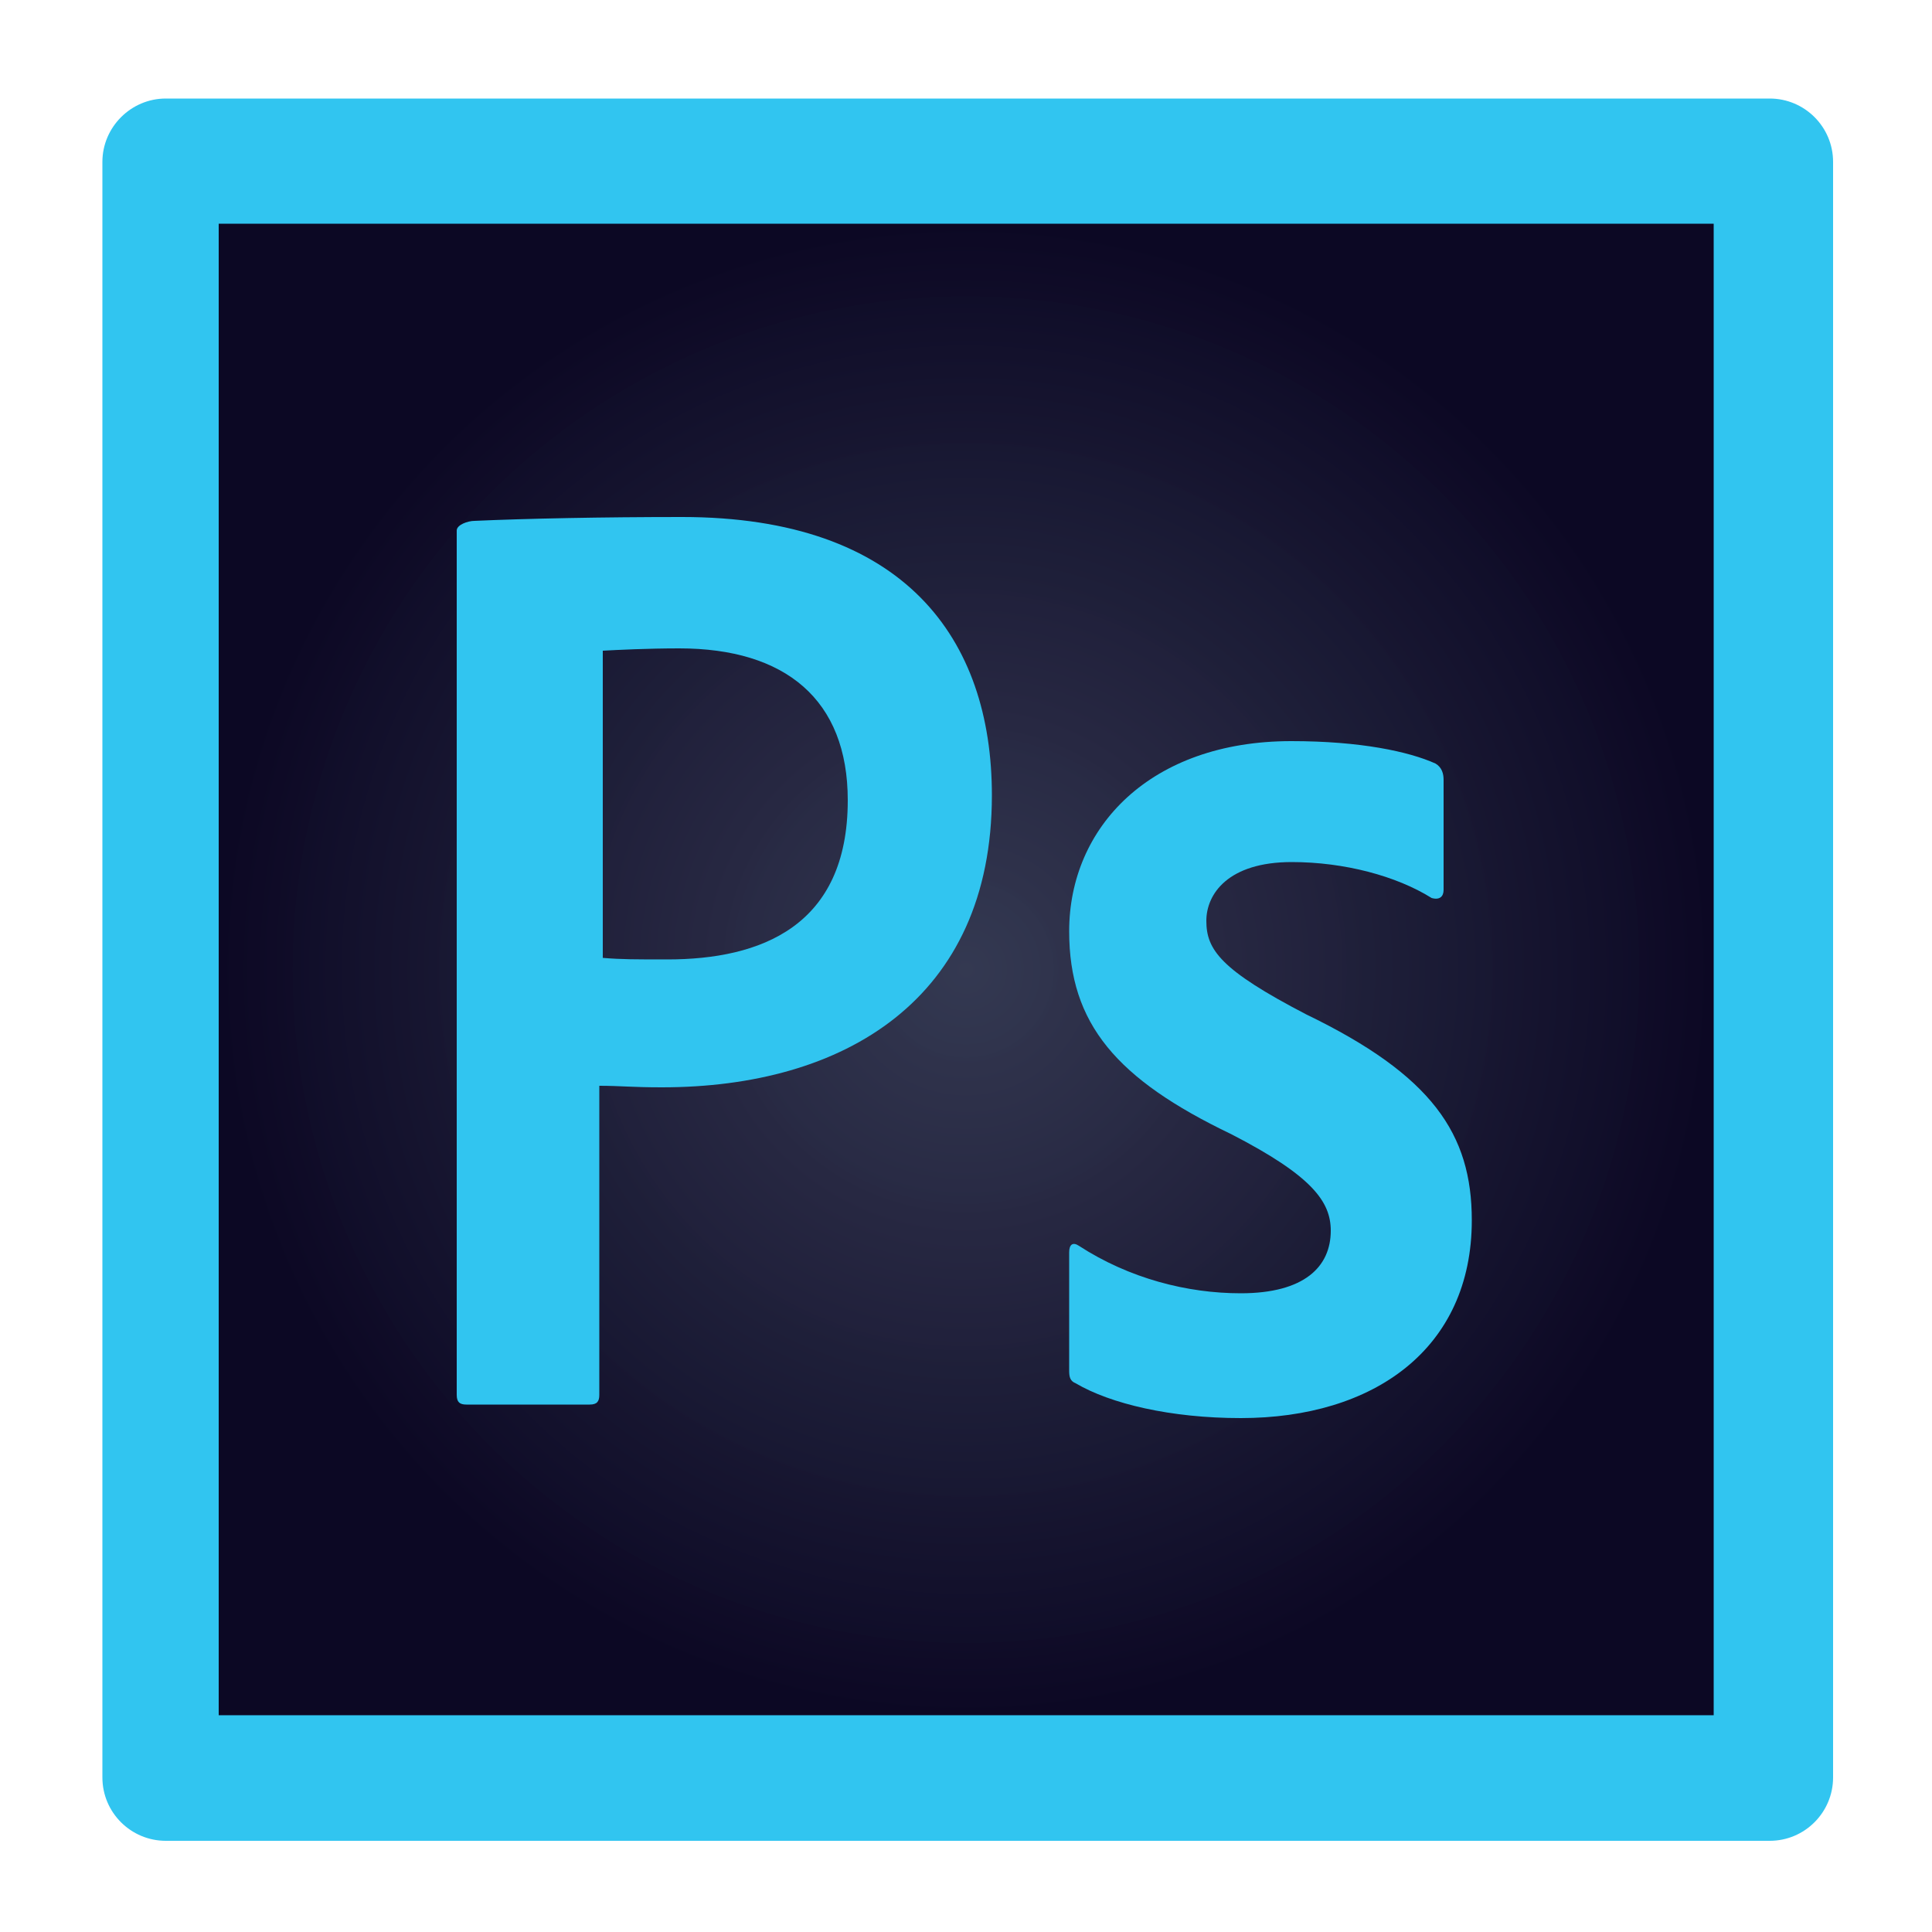 <?xml version="1.0" encoding="utf-8"?>
<!-- Generator: Adobe Illustrator 22.1.0, SVG Export Plug-In . SVG Version: 6.00 Build 0)  -->
<svg version="1.1" xmlns="http://www.w3.org/2000/svg" xmlns:xlink="http://www.w3.org/1999/xlink" x="0px" y="0px"
	 viewBox="0 0 500 500" style="enable-background:new 0 0 500 500;" xml:space="preserve">
<style type="text/css">
	.st0{display:none;}
	.st1{display:inline;fill:none;stroke:#313131;stroke-width:3;stroke-miterlimit:10;}
	.st2{display:inline;fill:#313131;}
	.st3{display:inline;fill:#FFFFFF;}
	.st4{fill:#31C5F0;}
	.st5{fill:url(#SVGID_1_);}
</style>
<g id="Layer_1" class="st0">
	<path class="st1" d="M26.5,41.9v418.1c0,9.1,7.4,16.4,16.4,16.4h415.1c9.1,0,16.4-7.4,16.4-16.4V41.9c0-9.1-7.4-16.4-16.4-16.4
		H42.9C33.9,25.5,26.5,32.9,26.5,41.9z"/>
</g>
<g id="Layer_2" class="st0">
	<path class="st2" d="M57.6,57.9h386.9v386H57.6V57.9z"/>
	<path class="st3" d="M335.3,223.1c-16.5,0-22.1,8.3-22.1,15.2c0,7.5,3.7,12.7,25.8,24.2c32.7,15.8,42.9,31,42.9,53.3
		c0,33.3-25.4,51.2-59.8,51.2c-18.1,0-33.7-3.7-42.7-9c-1.5-0.6-1.7-1.7-1.7-3.3v-30.6c0-2.1,1-2.7,2.5-1.7
		c13.1,8.5,28.1,12.3,41.9,12.3c16.5,0,23.3-6.9,23.3-16.2c0-7.5-4.8-14.2-25.8-25c-29.6-14.2-41.9-28.5-41.9-52.5
		c0-26.9,21-49.2,57.5-49.2c17.9,0,30.4,2.7,37.3,5.8c1.7,1,2.1,2.7,2.1,4.2v28.5c0,1.7-1,2.7-3.1,2.1
		C362.4,226.7,348.9,223.1,335.3,223.1L335.3,223.1z"/>
	<path class="st3" d="M119.2,137.3c0-1.5,2.9-2.5,4.6-2.5c13.3-0.6,33.1-1,53.7-1c57.7,0,80.2,31.7,80.2,72.1
		c0,52.9-38.3,75.6-85.4,75.6c-7.9,0-10.6-0.4-16.2-0.4v80c0,1.7-0.6,2.5-2.5,2.5h-31.9c-1.7,0-2.5-0.6-2.5-2.5L119.2,137.3
		L119.2,137.3z"/>
	<path class="st2" d="M157,247.9c4.7,0.4,8.4,0.4,16.7,0.4c24.1,0,46.7-8.4,46.7-41.2c0-26.1-16.3-39.3-43.6-39.3
		c-8.2,0-16.1,0.4-19.8,0.6V247.9z"/>
</g>
<g id="Layer_3">
	<path class="st4" d="M26.5,41.9v418.1c0,9.1,7.4,16.4,16.4,16.4h415.1c9.1,0,16.4-7.4,16.4-16.4V41.9c0-9.1-7.4-16.4-16.4-16.4
		H42.9C33.9,25.5,26.5,32.9,26.5,41.9z"/>
</g>
<g id="Layer_4">
	<radialGradient id="SVGID_1_" cx="249.984" cy="250.946" r="193.223" gradientUnits="userSpaceOnUse">
		<stop  offset="0" style="stop-color:#34364E;stop-opacity:0.98"/>
		<stop  offset="1" style="stop-color:#0C0824"/>
	</radialGradient>
	<path class="st5" d="M56.6,57.9h386.9v386H56.6V57.9z"/>
	<path class="st4" d="M334.3,223.1c-16.5,0-22.1,8.3-22.1,15.2c0,7.5,3.7,12.7,25.8,24.2c32.7,15.8,42.9,31,42.9,53.3
		c0,33.3-25.4,51.2-59.8,51.2c-18.1,0-33.7-3.7-42.7-9c-1.5-0.6-1.7-1.7-1.7-3.3v-30.6c0-2.1,1-2.7,2.5-1.7
		c13.1,8.5,28.1,12.3,41.9,12.3c16.5,0,23.3-6.9,23.3-16.2c0-7.5-4.8-14.2-25.8-25c-29.6-14.2-41.9-28.5-41.9-52.5
		c0-26.9,21-49.2,57.5-49.2c17.9,0,30.4,2.7,37.3,5.8c1.7,1,2.1,2.7,2.1,4.2v28.5c0,1.7-1,2.7-3.1,2.1
		C361.4,226.7,347.9,223.1,334.3,223.1L334.3,223.1z"/>
	<path class="st4" d="M176.5,133.8c-20.6,0-40.4,0.4-53.7,1c-1.7,0-4.6,1-4.6,2.5h0V361c0,1.9,0.8,2.5,2.5,2.5h31.9
		c1.9,0,2.5-0.8,2.5-2.5v-80c5.6,0,8.3,0.4,16.2,0.4c47.1,0,85.4-22.7,85.4-75.6C256.7,165.4,234.2,133.8,176.5,133.8z M172.7,248.3
		c-8.2,0-11.9,0-16.7-0.4v-79.5c3.7-0.2,11.5-0.6,19.8-0.6c27.4,0,43.6,13.2,43.6,39.3C219.4,239.8,196.8,248.3,172.7,248.3z"/>
</g>
</svg>
